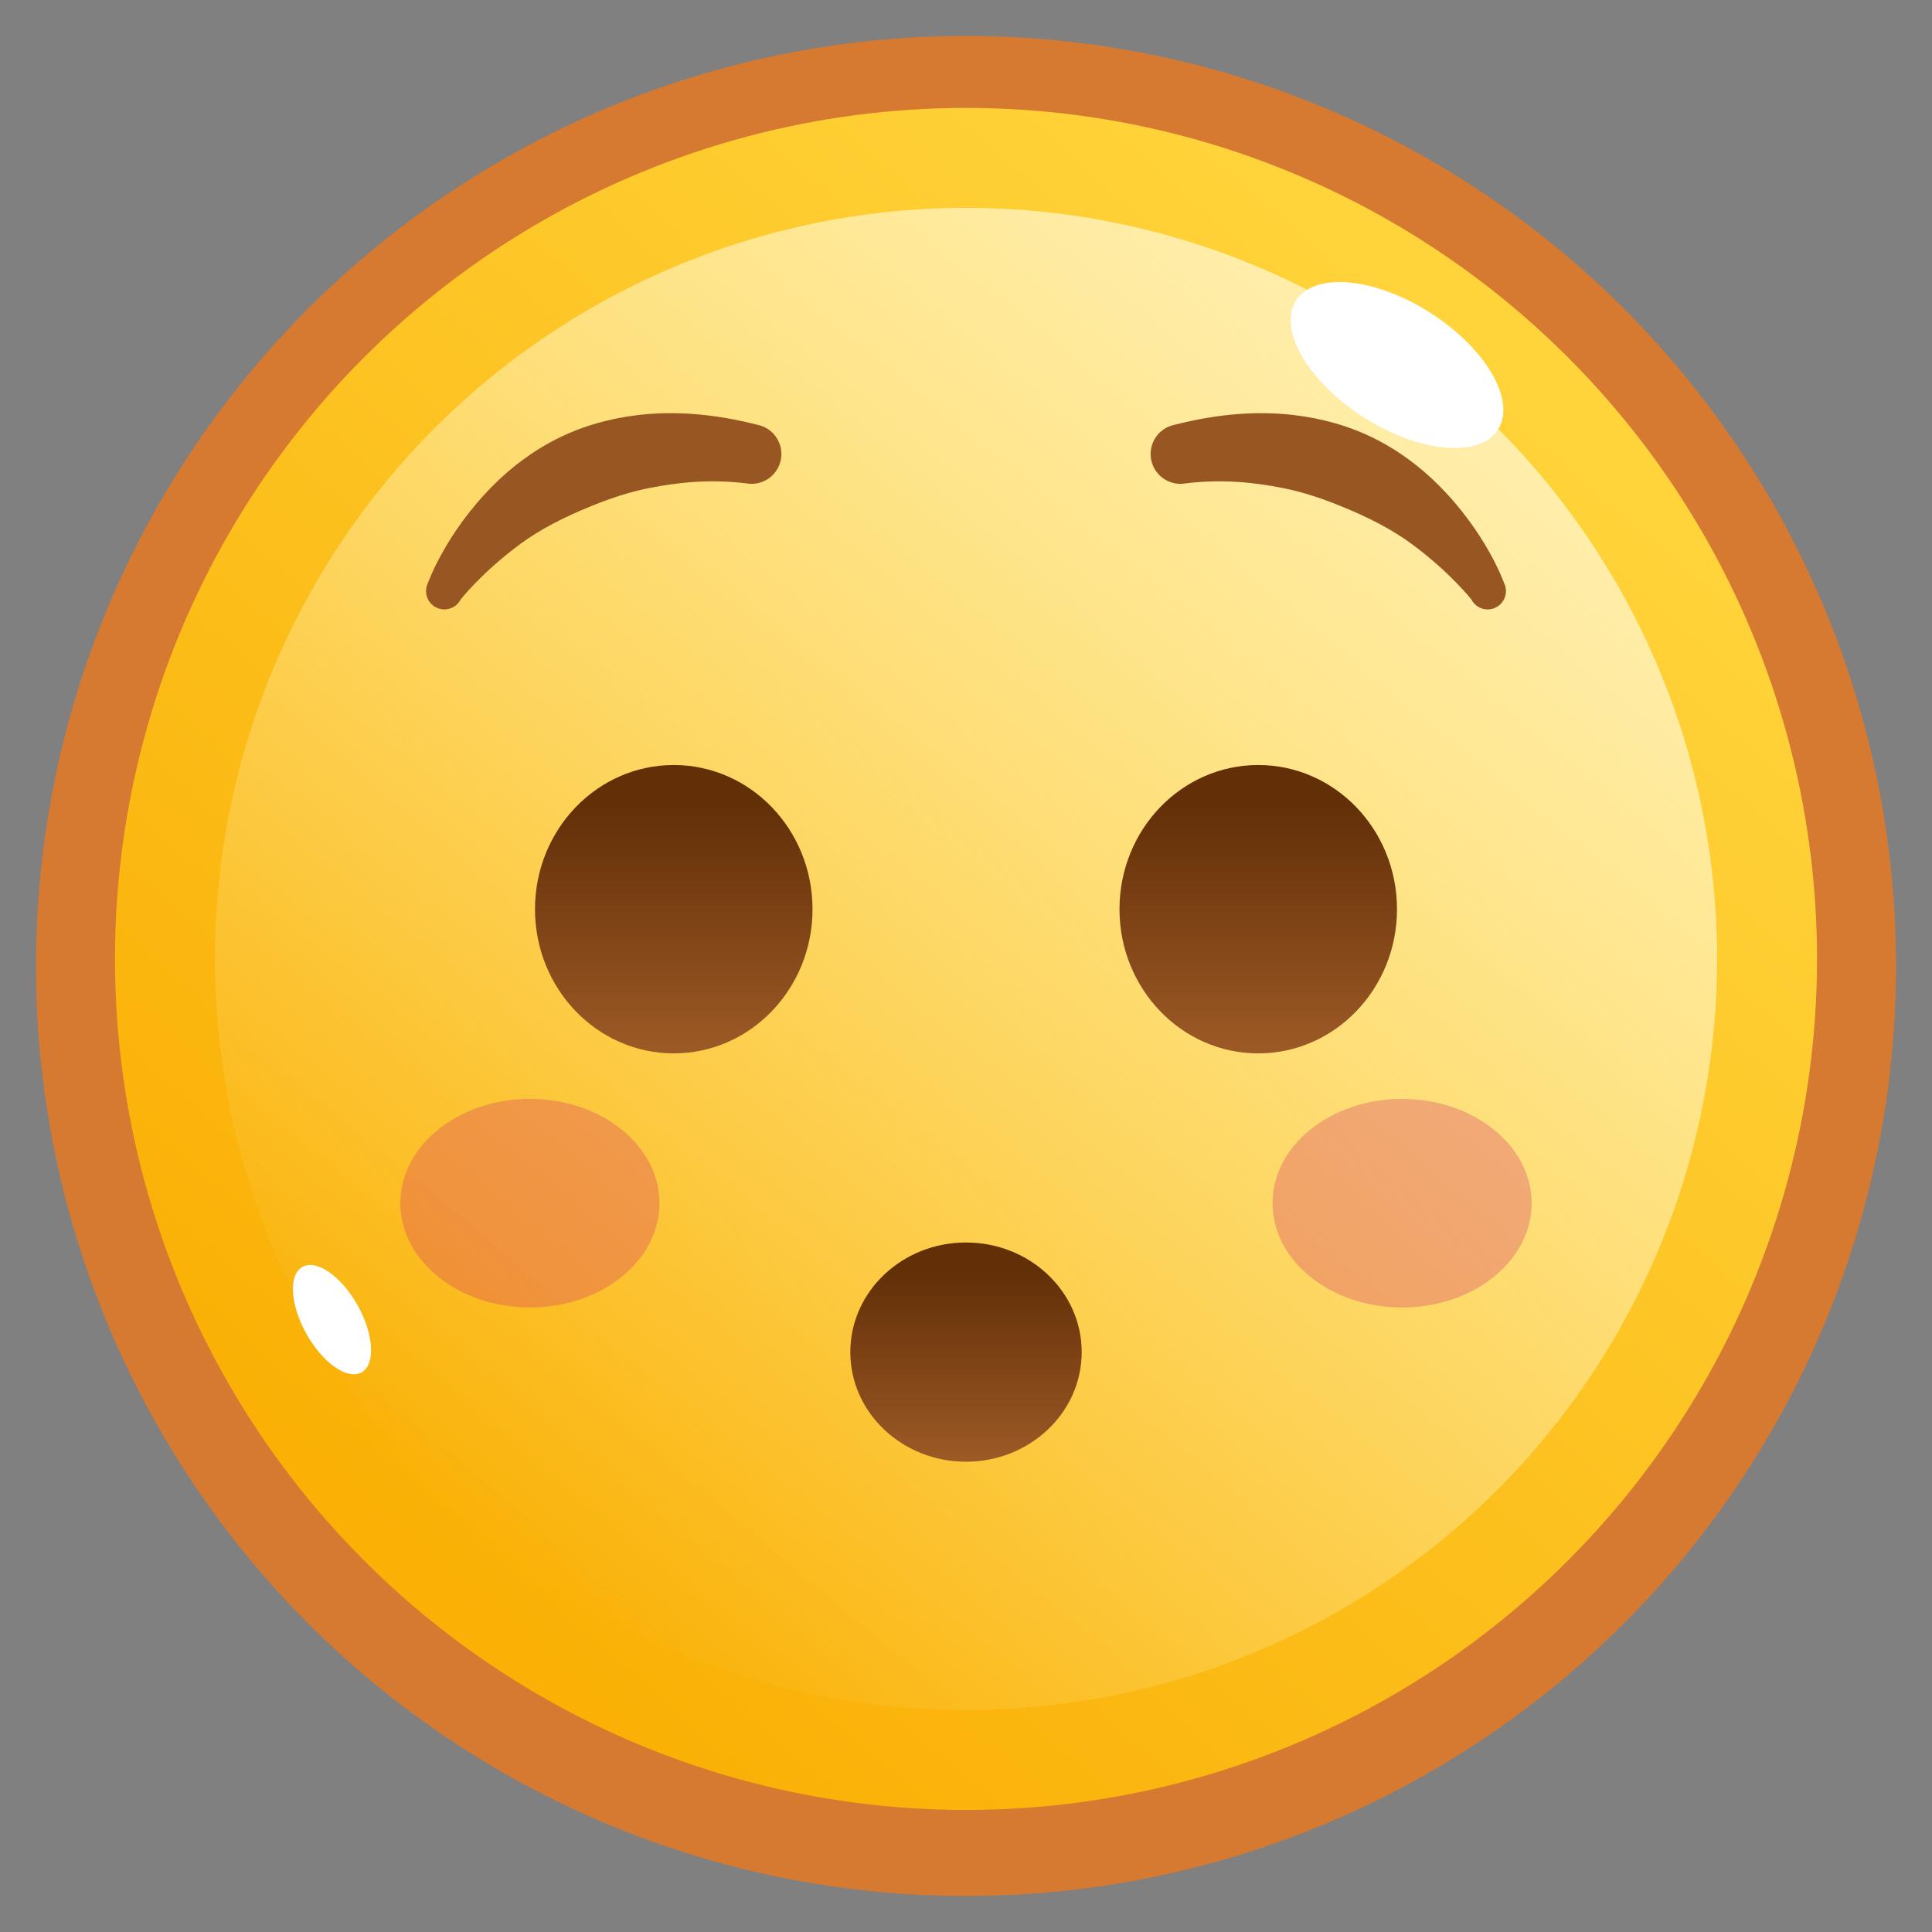 <?xml version="1.0" encoding="UTF-8" standalone="no"?><!DOCTYPE svg PUBLIC "-//W3C//DTD SVG 1.1//EN" "http://www.w3.org/Graphics/SVG/1.1/DTD/svg11.dtd"><svg width="100%" height="100%" viewBox="0 0 256 256" version="1.1" xmlns="http://www.w3.org/2000/svg" xmlns:xlink="http://www.w3.org/1999/xlink" xml:space="preserve" xmlns:serif="http://www.serif.com/" style="fill-rule:evenodd;clip-rule:evenodd;stroke-linejoin:round;stroke-miterlimit:2;"><rect x="0" y="0" width="256" height="256" fill="#808080" stroke="none"/><g id="Emoji---Shocked" serif:id="Emoji - Shocked"><circle cx="128" cy="128" r="123.238" style="fill:#d67931;"/><circle cx="128" cy="127.064" r="112.765" style="fill:url(#_Linear1);"/><circle cx="128" cy="127.064" r="99.523" style="fill:url(#_Linear2);"/><g><path d="M157.138,64.044c4.816,-0.579 9.012,-0.129 12.757,0.606c2.899,0.569 5.464,1.475 7.826,2.434c3.636,1.476 6.757,3.099 9.256,4.934c5.149,3.782 7.983,7.412 7.983,7.412c0.611,1.191 2.074,1.663 3.266,1.052c1.192,-0.611 1.663,-2.074 1.053,-3.266c-0,0 -2.309,-6.611 -8.736,-13.008c-2.327,-2.317 -5.214,-4.539 -8.724,-6.255c-3.025,-1.48 -6.539,-2.509 -10.416,-2.962c-4.681,-0.546 -9.915,-0.199 -15.718,1.285c-2.143,0.401 -3.558,2.467 -3.157,4.61c0.401,2.144 2.467,3.559 4.61,3.158Z" style="fill:#985623;"/><path d="M100.315,56.276c-5.803,-1.484 -11.037,-1.831 -15.718,-1.285c-3.877,0.453 -7.391,1.482 -10.416,2.962c-3.51,1.716 -6.397,3.938 -8.724,6.255c-6.427,6.397 -8.736,13.008 -8.736,13.008c-0.61,1.192 -0.139,2.655 1.053,3.266c1.192,0.611 2.655,0.139 3.266,-1.052c-0,-0 2.834,-3.63 7.983,-7.412c2.499,-1.835 5.62,-3.458 9.256,-4.934c2.362,-0.959 4.927,-1.865 7.826,-2.434c3.745,-0.735 7.941,-1.185 12.757,-0.606c2.143,0.401 4.209,-1.014 4.61,-3.158c0.401,-2.143 -1.014,-4.209 -3.157,-4.61Z" style="fill:#985623;"/></g><g><ellipse cx="185.783" cy="159.43" rx="17.166" ry="13.82" style="fill:#d6336c;fill-opacity:0.31;"/><ellipse cx="70.217" cy="159.43" rx="17.166" ry="13.82" style="fill:#d6336c;fill-opacity:0.31;"/></g><path d="M189.532,41.45c7.383,4.718 11.396,11.649 8.956,15.468c-2.44,3.819 -10.416,3.089 -17.799,-1.629c-7.384,-4.718 -11.397,-11.649 -8.957,-15.468c2.441,-3.819 10.416,-3.089 17.8,1.629Z" style="fill:#fff;"/><path d="M47.381,172.956c2.161,3.856 2.398,7.838 0.527,8.886c-1.87,1.048 -5.143,-1.231 -7.304,-5.087c-2.161,-3.857 -2.397,-7.838 -0.527,-8.886c1.87,-1.048 5.143,1.231 7.304,5.087Z" style="fill:#fff;"/><g><ellipse cx="89.276" cy="120.474" rx="18.386" ry="19.105" style="fill:url(#_Linear3);"/><ellipse cx="128" cy="179.161" rx="15.329" ry="14.524" style="fill:url(#_Linear4);"/><ellipse cx="166.724" cy="120.474" rx="18.386" ry="19.105" style="fill:url(#_Linear5);"/></g></g><defs><linearGradient id="_Linear1" x1="0" y1="0" x2="1" y2="0" gradientUnits="userSpaceOnUse" gradientTransform="matrix(-143.526,167.773,-167.773,-143.526,197.788,40.553)"><stop offset="0" style="stop-color:#ffd43b;stop-opacity:1"/><stop offset="1" style="stop-color:#fab005;stop-opacity:1"/></linearGradient><linearGradient id="_Linear2" x1="0" y1="0" x2="1" y2="0" gradientUnits="userSpaceOnUse" gradientTransform="matrix(-124.224,155.304,-155.304,-124.224,187.168,47.053)"><stop offset="0" style="stop-color:#ffeeac;stop-opacity:1"/><stop offset="1" style="stop-color:#ffeeac;stop-opacity:0"/></linearGradient><linearGradient id="_Linear3" x1="0" y1="0" x2="1" y2="0" gradientUnits="userSpaceOnUse" gradientTransform="matrix(1.95349e-15,-33.15,31.903,2.02984e-15,89.276,139.578)"><stop offset="0" style="stop-color:#9d5a26;stop-opacity:1"/><stop offset="1" style="stop-color:#622f07;stop-opacity:1"/></linearGradient><linearGradient id="_Linear4" x1="0" y1="0" x2="1" y2="0" gradientUnits="userSpaceOnUse" gradientTransform="matrix(1.62868e-15,-25.201,26.598,1.54311e-15,128,193.685)"><stop offset="0" style="stop-color:#9d5a26;stop-opacity:1"/><stop offset="1" style="stop-color:#622f07;stop-opacity:1"/></linearGradient><linearGradient id="_Linear5" x1="0" y1="0" x2="1" y2="0" gradientUnits="userSpaceOnUse" gradientTransform="matrix(1.95349e-15,-33.15,31.903,2.02984e-15,166.724,139.578)"><stop offset="0" style="stop-color:#9d5a26;stop-opacity:1"/><stop offset="1" style="stop-color:#622f07;stop-opacity:1"/></linearGradient></defs></svg>